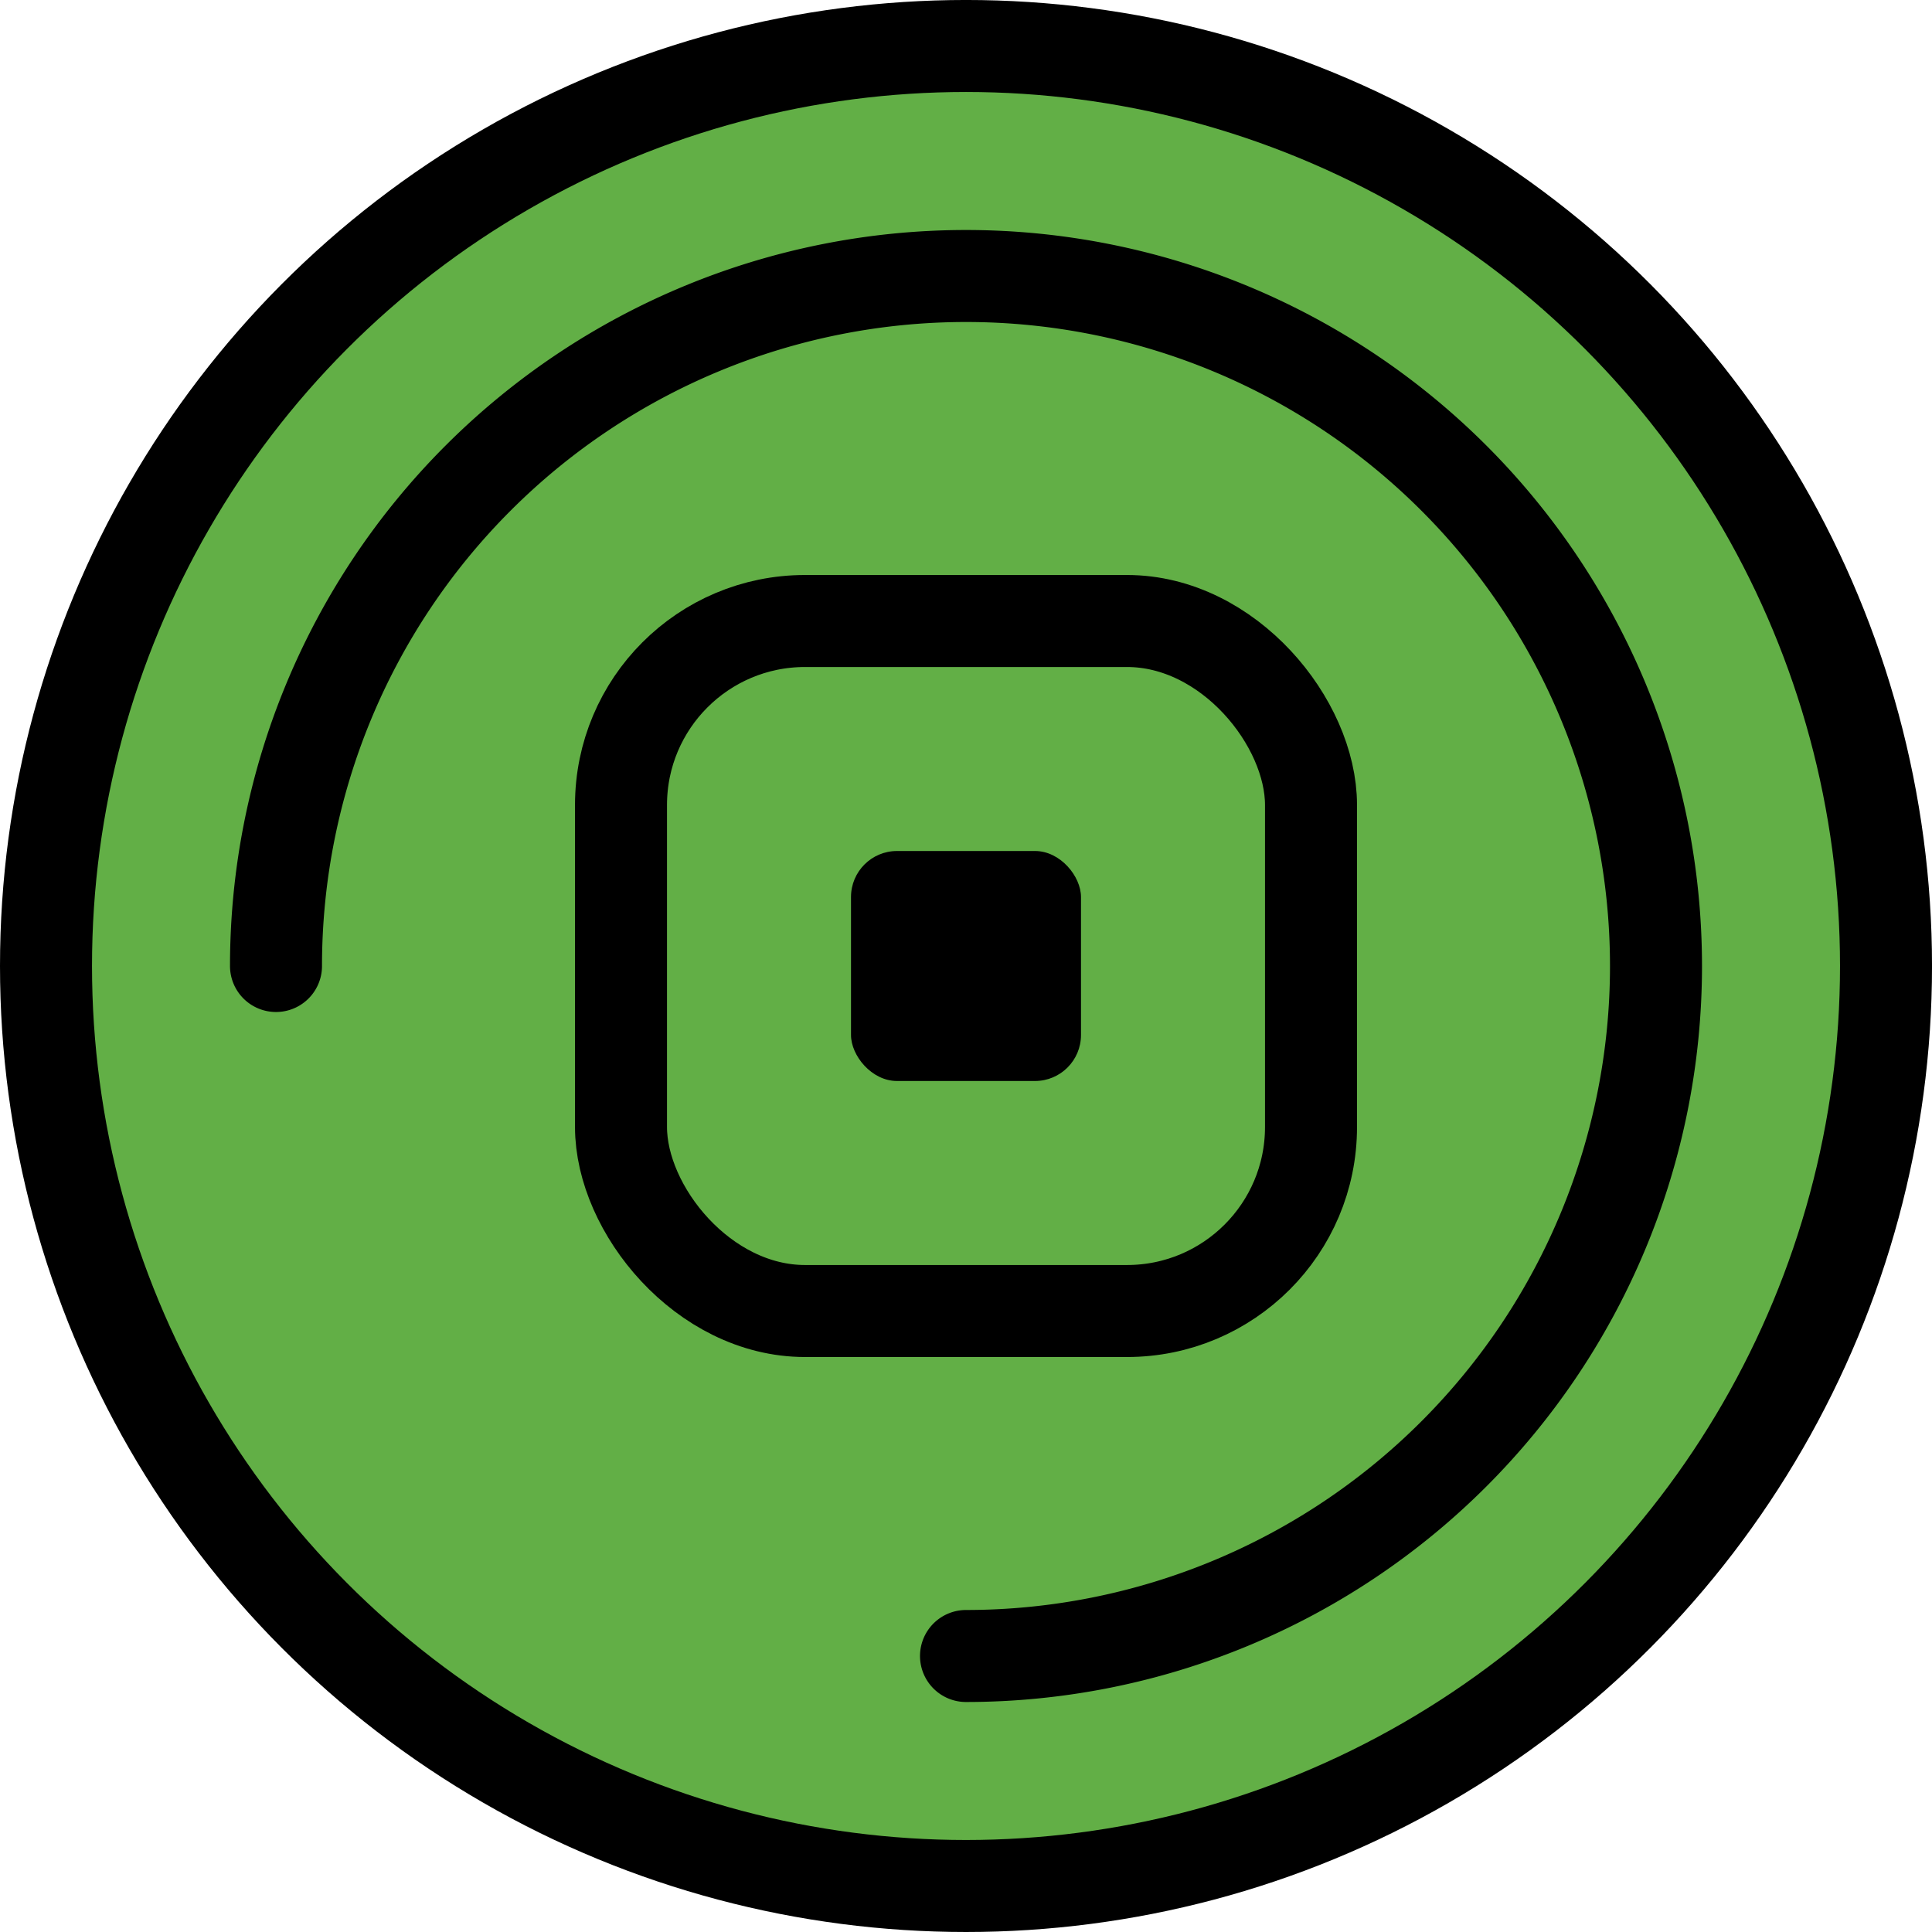 <?xml version="1.0" encoding="UTF-8" standalone="no"?>
<!-- Created with Inkscape (http://www.inkscape.org/) -->

<svg
   width="111.125mm"
   height="111.125mm"
   viewBox="0 0 111.125 111.125"
   version="1.1"
   id="svg5"
   inkscape:version="1.2.1 (9c6d41e410, 2022-07-14)"
   sodipodi:docname="logo.svg"
   xmlns:inkscape="http://www.inkscape.org/namespaces/inkscape"
   xmlns:sodipodi="http://sodipodi.sourceforge.net/DTD/sodipodi-0.dtd"
   xmlns="http://www.w3.org/2000/svg"
   xmlns:svg="http://www.w3.org/2000/svg">
  <sodipodi:namedview
     id="namedview7"
     pagecolor="#ffffff"
     bordercolor="#000000"
     borderopacity="0.25"
     inkscape:showpageshadow="2"
     inkscape:pageopacity="0.0"
     inkscape:pagecheckerboard="0"
     inkscape:deskcolor="#d1d1d1"
     inkscape:document-units="mm"
     showgrid="false"
     inkscape:lockguides="false"
     inkscape:zoom="1.7852694"
     inkscape:cx="263.26559"
     inkscape:cy="313.95823"
     inkscape:window-width="1717"
     inkscape:window-height="1408"
     inkscape:window-x="1274"
     inkscape:window-y="0"
     inkscape:window-maximized="0"
     inkscape:current-layer="layer1" />
  <defs
     id="defs2" />
  <g
     inkscape:label="Layer 1"
     inkscape:groupmode="layer"
     id="layer1"
     transform="translate(-36.768,-64.038)">
    <circle
       style="fill:#62af46;fill-opacity:1;stroke:#000000;stroke-width:5.292;stroke-dasharray:none;stroke-opacity:1"
       id="path1292"
       cx="92.331"
       cy="119.6"
       r="52.917" />
    <path
       style="fill:#62af46;fill-opacity:1;stroke:#000000;stroke-width:5.292;stroke-dasharray:none;stroke-opacity:1;stroke-linecap:round"
       id="path1506"
       sodipodi:type="arc"
       sodipodi:cx="92.330841"
       sodipodi:cy="119.6003"
       sodipodi:rx="39.6875"
       sodipodi:ry="39.6875"
       sodipodi:start="3.1415927"
       sodipodi:end="1.5707963"
       sodipodi:open="true"
       sodipodi:arc-type="arc"
       d="M 52.643,119.6 A 39.688,39.688 0 0 1 92.331,79.913 39.688,39.688 0 0 1 132.018,119.6 39.688,39.688 0 0 1 92.331,159.288" />
    <rect
       style="fill:#62af46;fill-opacity:1;stroke:#000000;stroke-width:5.292;stroke-linecap:round;stroke-linejoin:round;stroke-dasharray:none;stroke-opacity:1"
       id="rect1560"
       width="39.688"
       height="39.688"
       x="72.487"
       y="99.757"
       rx="10.583"
       ry="10.583" />
    <rect
       style="fill:#000000;fill-opacity:1;stroke:none;stroke-width:5.292;stroke-linecap:round;stroke-linejoin:round;stroke-dasharray:none;stroke-opacity:1"
       id="rect3740"
       width="13.229"
       height="13.229"
       x="85.716"
       y="112.986"
       rx="2.646"
       ry="2.646" />
  </g>
</svg>
